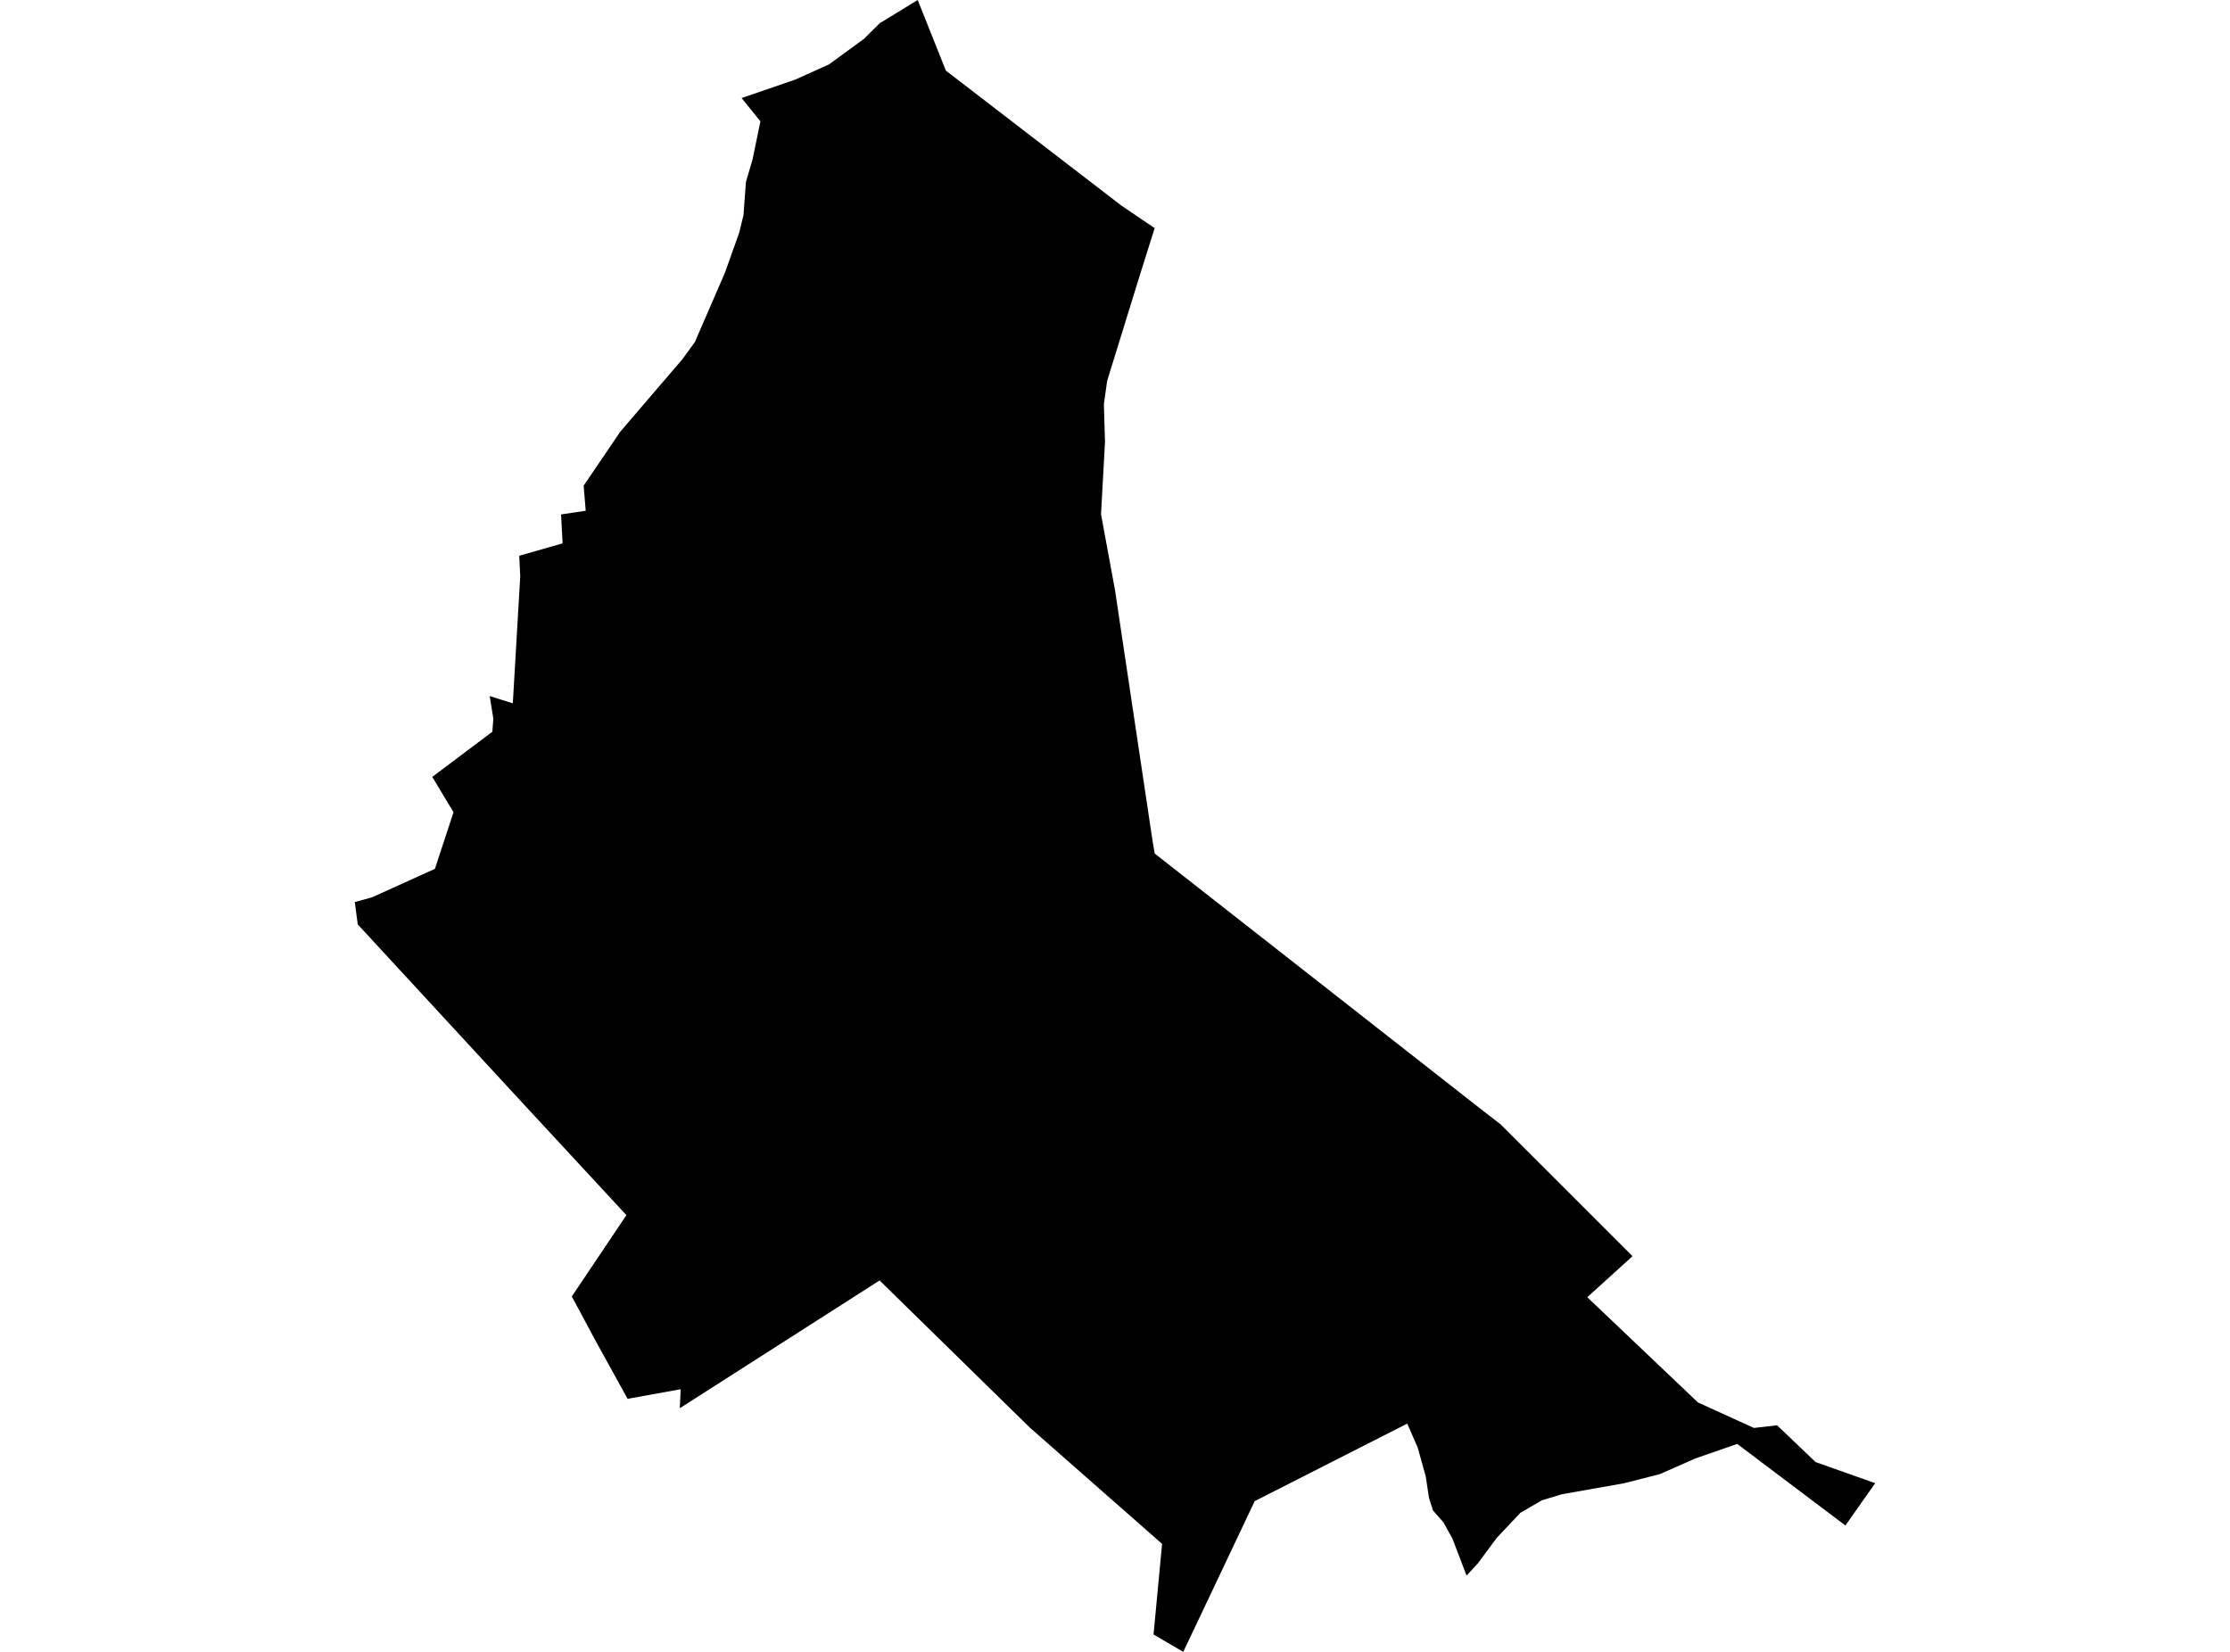 <?xml version='1.0'?>
<svg  baseProfile = 'tiny' width = '540' height = '400' stroke-linecap = 'round' stroke-linejoin = 'round' version='1.1' xmlns='http://www.w3.org/2000/svg'>
<path id='0514001001' title='0514001001'  d='M 454.084 359.154 446.869 369.397 420.666 349.642 410.53 353.169 401.926 356.963 393.269 359.172 378.252 361.826 373.407 363.287 368.152 366.333 362.434 372.407 357.838 378.606 355.13 381.527 351.71 372.567 349.519 368.613 346.99 365.745 346.028 362.681 345.244 357.497 343.302 350.532 340.773 344.725 303.828 363.5 286.531 400 279.334 395.796 281.401 373.85 249.39 345.705 212.997 310.06 164.616 341.002 164.83 336.406 151.968 338.722 144.095 324.436 138.466 313.943 151.683 294.242 124.963 265.384 86.629 223.843 85.916 218.428 90.085 217.288 105.315 210.394 109.822 196.678 104.674 188.127 119.227 177.19 119.459 174.019 118.586 168.55 124.179 170.314 125.979 139.55 125.729 134.58 136.239 131.57 135.865 124.569 141.833 123.678 141.334 117.604 150.205 104.529 165.275 86.947 168.268 82.815 175.553 66.016 179.009 56.308 180.042 52.069 180.63 44.07 182.233 38.602 184.139 29.374 179.579 23.745 192.619 19.256 200.724 15.605 209.221 9.405 213.104 5.54 213.549 5.308 222.224 0 229.047 17.101 271.532 49.771 279.601 55.239 275.807 67.299 268.094 92.256 267.31 97.831 267.577 107.023 266.615 124.516 270 142.881 279.103 203.678 279.619 206.689 359.103 268.965 363.378 272.26 395.317 304.182 384.362 314.122 411.153 339.595 424.709 345.776 430.321 345.135 439.655 354.041 454.084 359.154 Z' />
</svg>